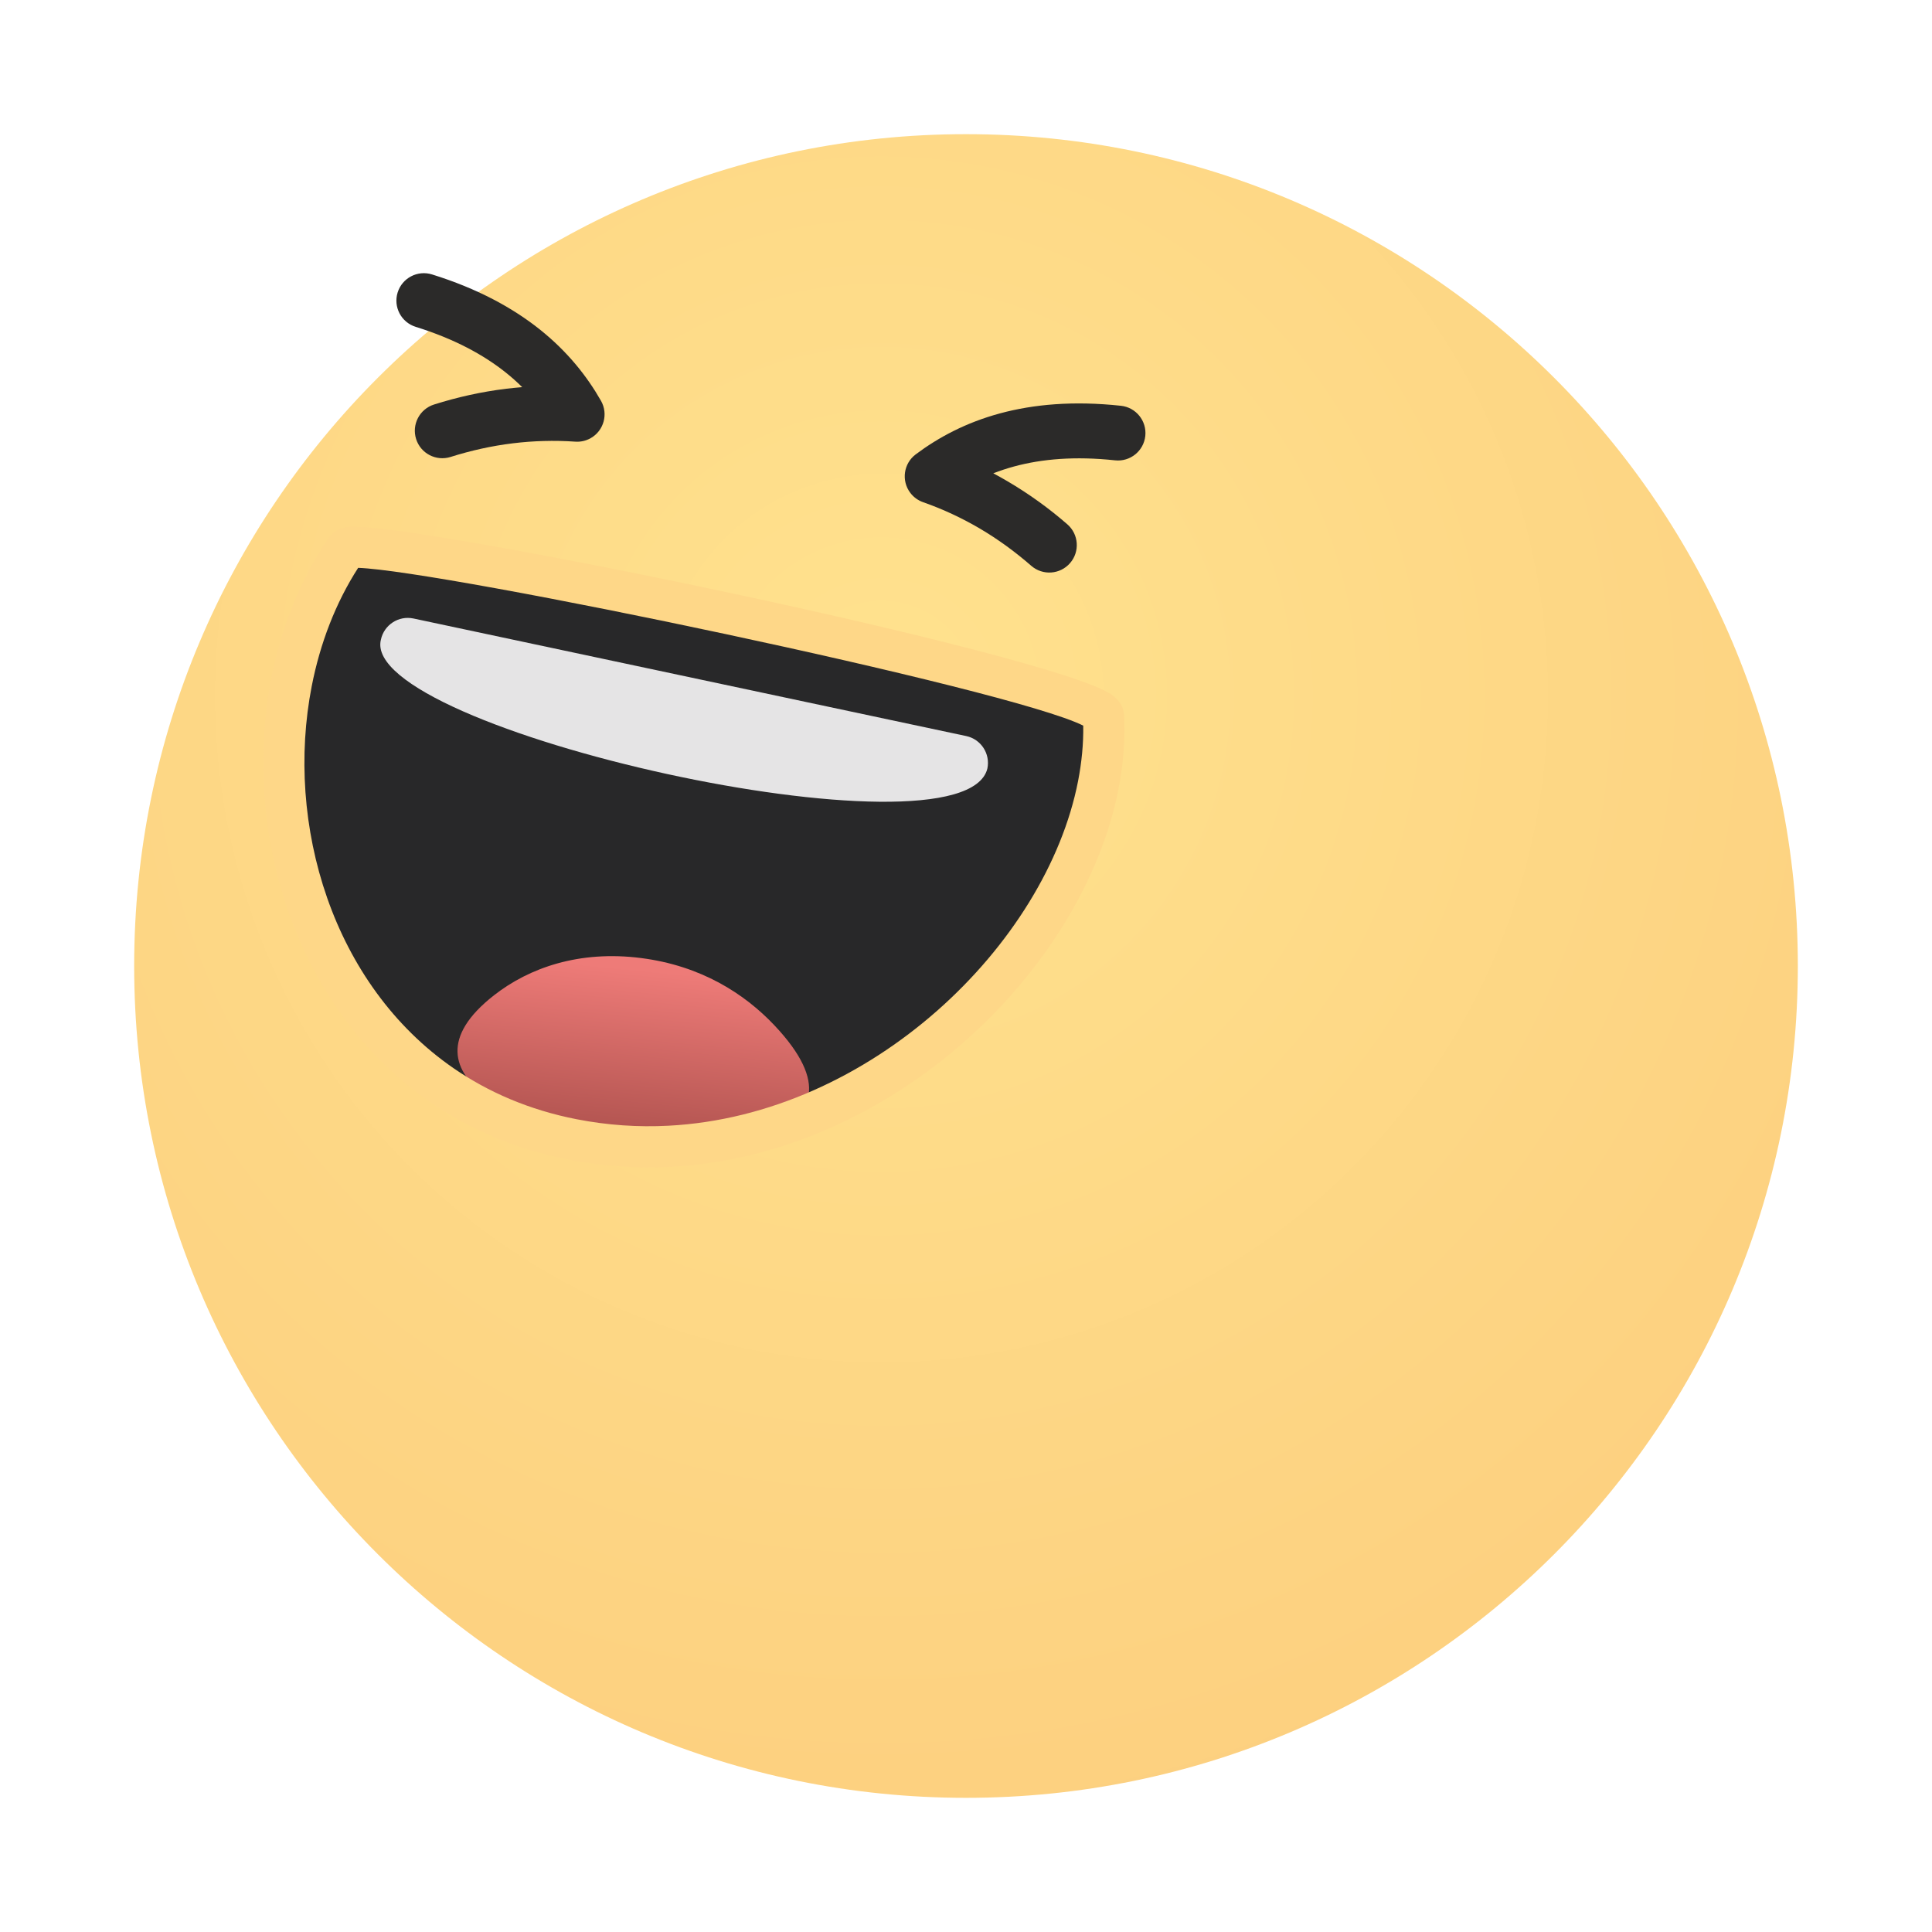 <svg width="144" height="144" viewBox="0 0 144 144" fill="none" xmlns="http://www.w3.org/2000/svg">
<g filter="url(#filter0_d_10_276)">
<path fill-rule="evenodd" clip-rule="evenodd" d="M71.999 6C37.758 6 10 33.758 10 68C10 102.242 37.758 130 71.999 130C106.242 130 134 102.242 134 68C134 33.758 106.242 6 71.999 6Z" fill="url(#paint0_radial_10_276)"/>
<path fill-rule="evenodd" clip-rule="evenodd" d="M82.246 49.357C83.08 65.438 63.571 85.014 42.686 80.927C21.572 76.797 16.071 51.012 25.805 36.893C26.721 35.564 82.125 46.994 82.246 49.357Z" fill="#282829"/>
<path fill-rule="evenodd" clip-rule="evenodd" d="M46.305 81.275C40.16 80.489 28.905 76.373 36.823 70.18C39.433 68.139 43.164 66.816 47.78 67.407C52.24 67.976 55.486 70.056 57.724 72.426C65.894 81.082 52.624 82.081 46.305 81.275Z" fill="url(#paint1_linear_10_276)"/>
<path d="M83.78 49.281C83.874 51.103 83.728 52.955 83.367 54.806C82.044 61.564 77.823 68.403 71.878 73.643C65.938 78.874 58.247 82.539 49.972 82.969C47.482 83.097 44.944 82.935 42.395 82.436C38.444 81.664 35.002 80.168 32.07 78.146C26.981 74.638 23.457 69.554 21.489 63.931C19.534 58.338 19.116 52.202 20.221 46.546C20.967 42.732 22.41 39.121 24.545 36.025C24.873 35.551 25.41 35.301 26.137 35.262C28.729 35.129 41.818 37.5 54.73 40.26C67.697 43.032 80.62 46.236 82.838 47.766C83.425 48.173 83.748 48.675 83.78 49.281ZM80.353 54.219C80.624 52.822 80.76 51.438 80.738 50.084C77.992 48.706 66.121 45.832 54.093 43.262C41.988 40.676 29.843 38.429 26.695 38.324C25.015 40.933 23.86 43.946 23.236 47.134C22.23 52.276 22.61 57.847 24.384 62.921C26.146 67.961 29.288 72.504 33.812 75.623C36.401 77.408 39.457 78.733 42.982 79.422C45.292 79.874 47.581 80.022 49.815 79.905C57.349 79.515 64.386 76.146 69.847 71.336C75.3 66.532 79.16 60.316 80.353 54.219Z" fill="#FED788"/>
<path d="M28.39 43.677C28.625 42.572 29.711 41.866 30.816 42.099L72.015 50.861C73.12 51.096 73.826 52.183 73.592 53.288C71.809 60.472 26.711 50.364 28.39 43.677Z" fill="#E5E4E5"/>
<path d="M83.547 26.244C84.669 26.364 85.483 27.37 85.364 28.494C85.245 29.616 84.236 30.431 83.114 30.311C80.12 29.989 77.649 30.21 75.598 30.764C75.048 30.913 74.527 31.086 74.034 31.278C74.389 31.467 74.737 31.662 75.08 31.863C76.714 32.821 78.208 33.907 79.554 35.08C80.407 35.823 80.498 37.116 79.755 37.971C79.012 38.825 77.718 38.914 76.863 38.171C75.668 37.129 74.381 36.188 73.014 35.385C71.705 34.618 70.3 33.956 68.804 33.431C68.434 33.301 68.096 33.065 67.843 32.727C67.166 31.824 67.349 30.544 68.251 29.867C69.937 28.605 71.995 27.496 74.541 26.809C77.034 26.135 80 25.862 83.547 26.244Z" fill="#2B2A29"/>
<path d="M30.983 20.361C29.904 20.025 29.302 18.879 29.638 17.8C29.973 16.721 31.121 16.118 32.2 16.454C35.602 17.513 38.216 18.946 40.241 20.561C42.305 22.209 43.752 24.044 44.794 25.872C45.352 26.852 45.008 28.102 44.027 28.657C43.663 28.864 43.263 28.946 42.874 28.918C41.298 28.809 39.743 28.857 38.228 29.041C36.632 29.236 35.076 29.586 33.584 30.058C32.505 30.399 31.353 29.8 31.014 28.721C30.674 27.643 31.271 26.491 32.35 26.151C34.074 25.605 35.874 25.201 37.733 24.974H37.74C38.132 24.926 38.525 24.888 38.921 24.855C38.546 24.484 38.14 24.119 37.694 23.764C36.038 22.443 33.862 21.258 30.983 20.361Z" fill="#2B2A29"/>
</g>
<defs>
<filter id="filter0_d_10_276" x="0" y="0" width="144" height="144" filterUnits="userSpaceOnUse" color-interpolation-filters="sRGB">
<feFlood flood-opacity="0" result="BackgroundImageFix"/>
<feColorMatrix in="SourceAlpha" type="matrix" values="0 0 0 0 0 0 0 0 0 0 0 0 0 0 0 0 0 0 127 0" result="hardAlpha"/>
<feOffset dy="4"/>
<feGaussianBlur stdDeviation="5"/>
<feComposite in2="hardAlpha" operator="out"/>
<feColorMatrix type="matrix" values="0 0 0 0 0 0 0 0 0 0 0 0 0 0 0 0 0 0 0.1 0"/>
<feBlend mode="normal" in2="BackgroundImageFix" result="effect1_dropShadow_10_276"/>
<feBlend mode="normal" in="SourceGraphic" in2="effect1_dropShadow_10_276" result="shape"/>
</filter>
<radialGradient id="paint0_radial_10_276" cx="0" cy="0" r="1" gradientUnits="userSpaceOnUse" gradientTransform="translate(65.769 48.086) rotate(180) scale(196.529 196.536)">
<stop stop-color="#FFE28E"/>
<stop offset="1" stop-color="#F9B86C"/>
</radialGradient>
<linearGradient id="paint1_linear_10_276" x1="48.472" y1="68.32" x2="45.685" y2="96.114" gradientUnits="userSpaceOnUse">
<stop stop-color="#EE7B78"/>
<stop offset="1" stop-color="#65221D"/>
</linearGradient>
</defs>
</svg>
